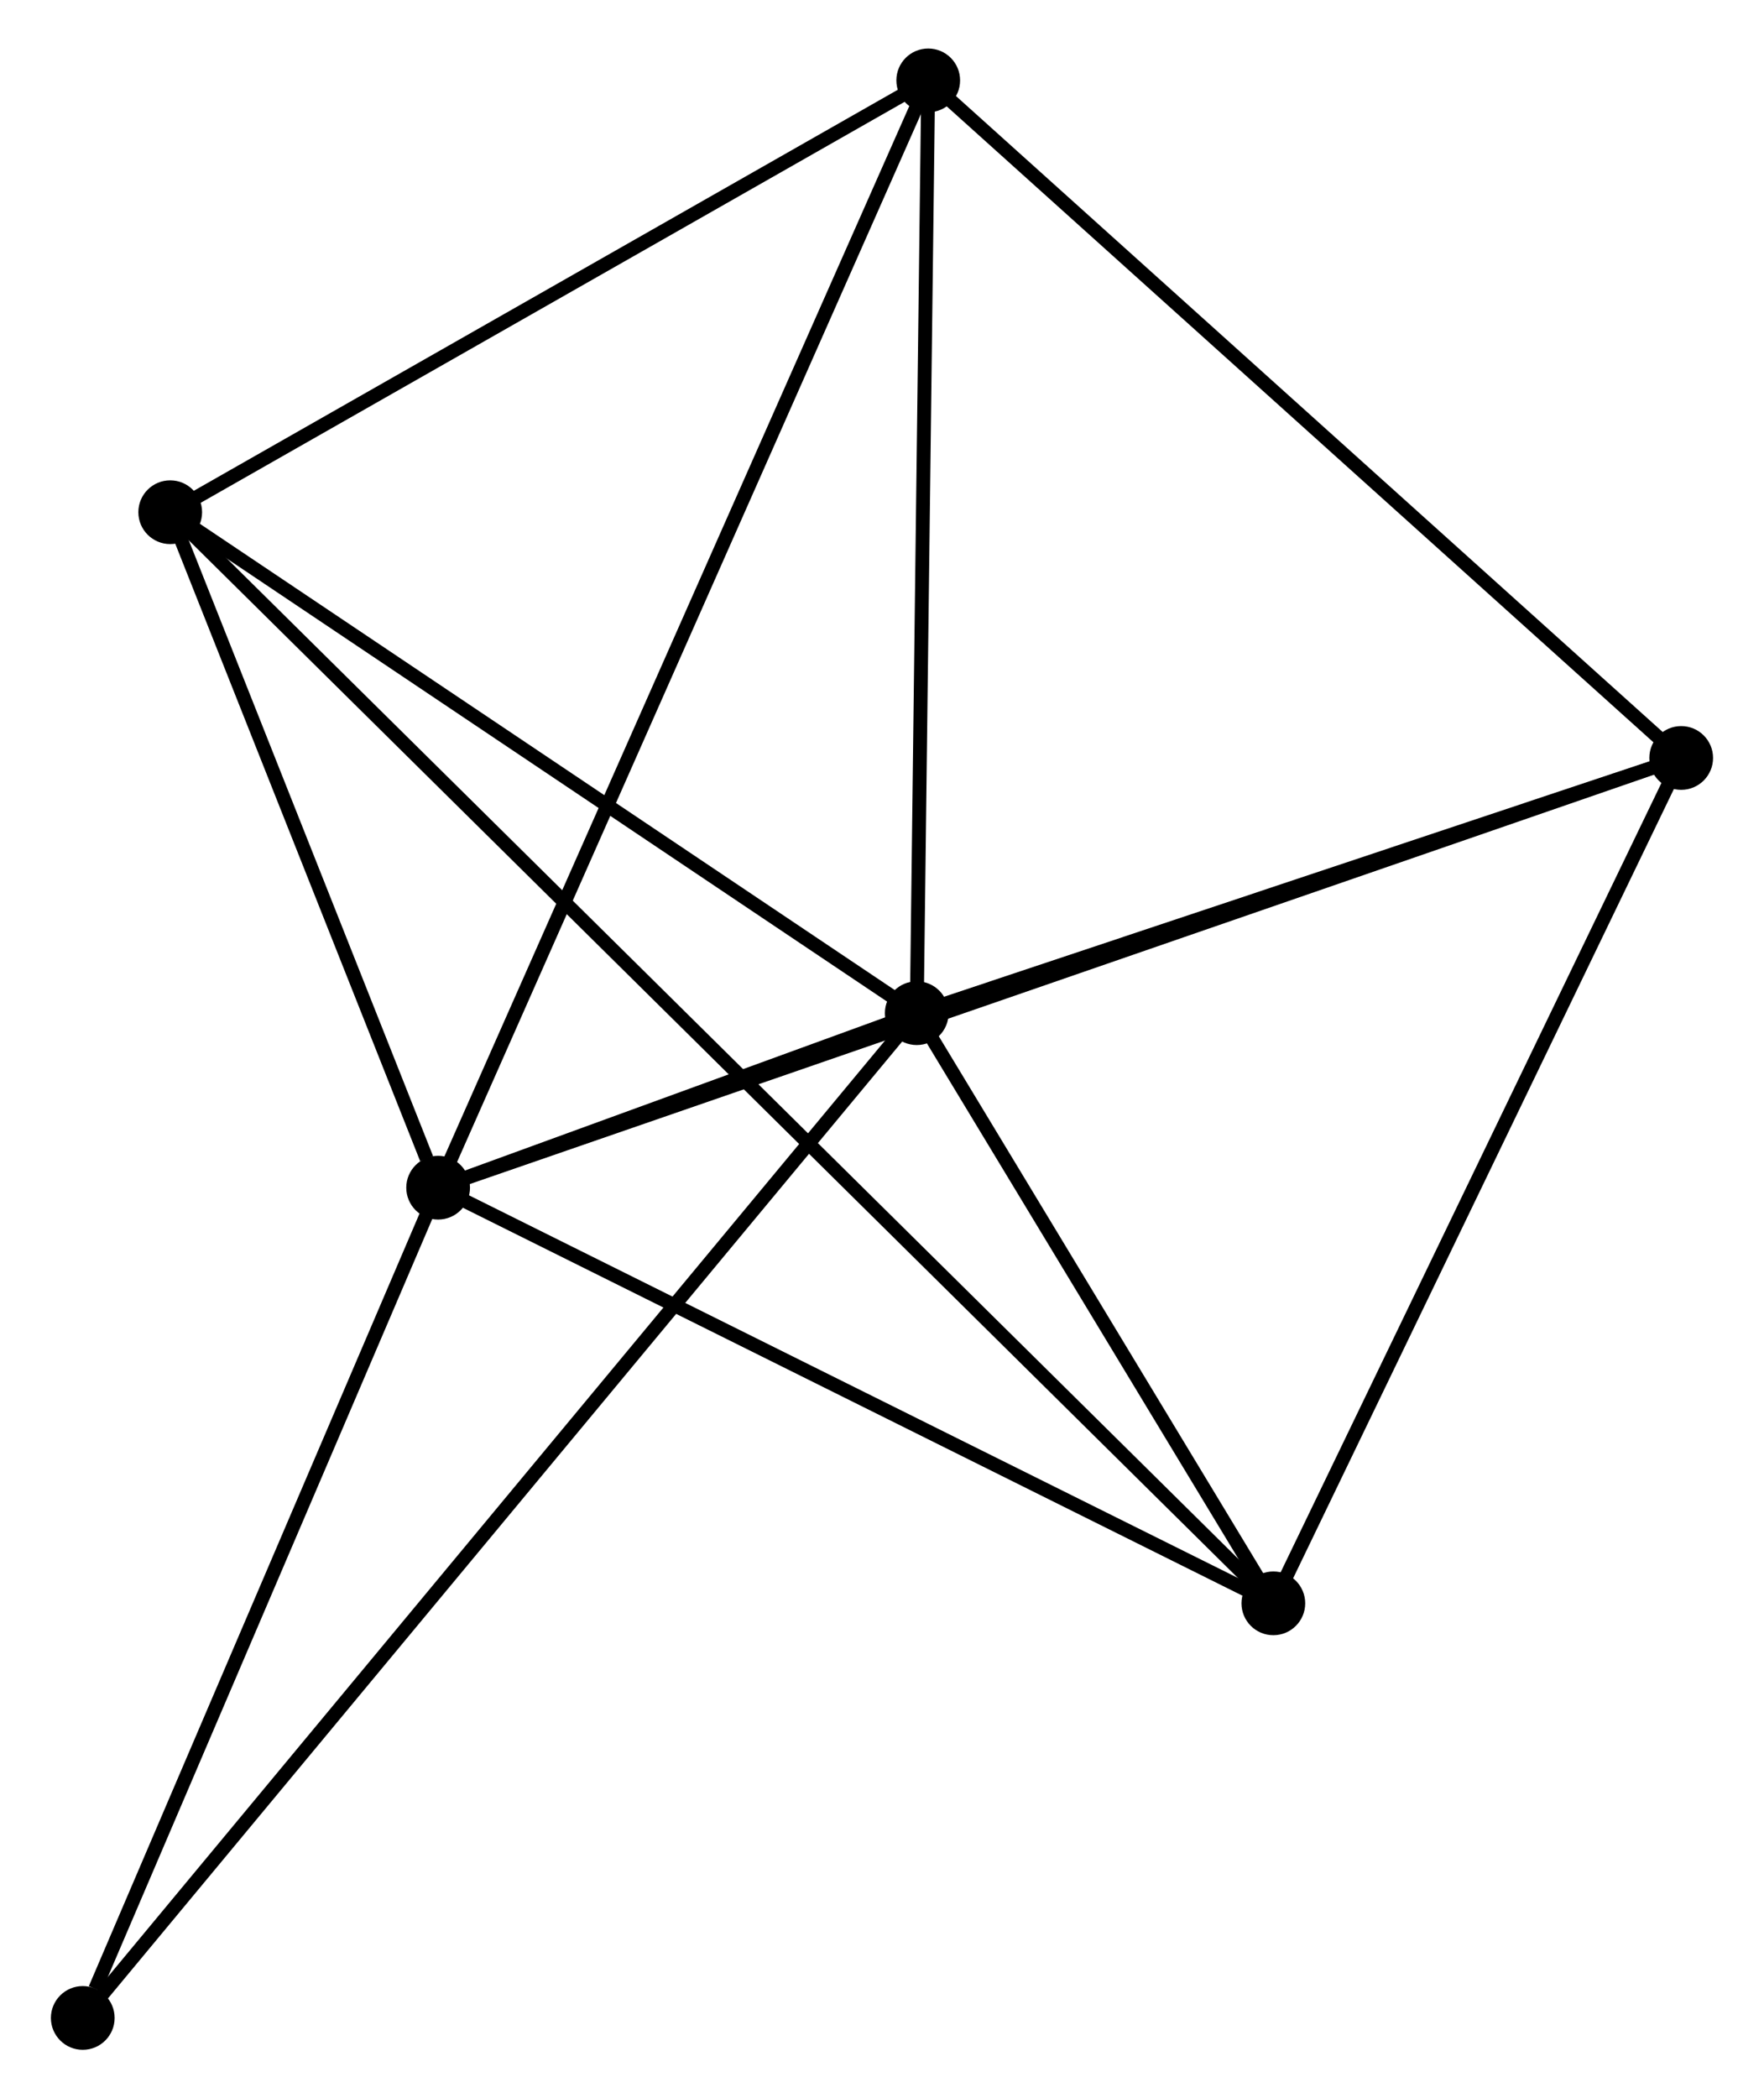 <?xml version="1.0" encoding="UTF-8" standalone="no"?>
<!DOCTYPE svg PUBLIC "-//W3C//DTD SVG 1.1//EN"
 "http://www.w3.org/Graphics/SVG/1.1/DTD/svg11.dtd">
<!-- Generated by graphviz version 2.36.0 (20140111.2315)
 -->
<!-- Title: %3 Pages: 1 -->
<svg width="127pt" height="151pt"
 viewBox="0.00 0.00 126.98 151.39" xmlns="http://www.w3.org/2000/svg" xmlns:xlink="http://www.w3.org/1999/xlink">
<g id="graph0" class="graph" transform="scale(1 1) rotate(0) translate(4 147.392)">
<title>%3</title>
<!-- 0 -->
<g id="node1" class="node"><title>0</title>
<ellipse fill="black" stroke="black" cx="27.451" cy="-61.703" rx="1.8" ry="1.8"/>
</g>
<!-- 1 -->
<g id="node2" class="node"><title>1</title>
<ellipse fill="black" stroke="black" cx="61.998" cy="-74.293" rx="1.8" ry="1.8"/>
</g>
<!-- 0&#45;&#45;1 -->
<g id="edge1" class="edge"><title>0&#45;&#45;1</title>
<path fill="none" stroke="black" d="M29.308,-62.379C35.363,-64.586 54.472,-71.551 60.296,-73.673"/>
</g>
<!-- 2 -->
<g id="node3" class="node"><title>2</title>
<ellipse fill="black" stroke="black" cx="87.738" cy="-31.714" rx="1.8" ry="1.8"/>
</g>
<!-- 0&#45;&#45;2 -->
<g id="edge2" class="edge"><title>0&#45;&#45;2</title>
<path fill="none" stroke="black" d="M29.19,-60.837C37.994,-56.458 77.557,-36.779 86.106,-32.526"/>
</g>
<!-- 3 -->
<g id="node4" class="node"><title>3</title>
<ellipse fill="black" stroke="black" cx="62.827" cy="-141.592" rx="1.8" ry="1.8"/>
</g>
<!-- 0&#45;&#45;3 -->
<g id="edge3" class="edge"><title>0&#45;&#45;3</title>
<path fill="none" stroke="black" d="M28.19,-63.371C32.794,-73.768 57.501,-129.562 62.093,-139.932"/>
</g>
<!-- 4 -->
<g id="node5" class="node"><title>4</title>
<ellipse fill="black" stroke="black" cx="117.177" cy="-92.706" rx="1.8" ry="1.8"/>
</g>
<!-- 0&#45;&#45;4 -->
<g id="edge4" class="edge"><title>0&#45;&#45;4</title>
<path fill="none" stroke="black" d="M29.325,-62.35C41.002,-66.385 103.666,-88.037 115.313,-92.062"/>
</g>
<!-- 5 -->
<g id="node6" class="node"><title>5</title>
<ellipse fill="black" stroke="black" cx="8.112" cy="-110.437" rx="1.8" ry="1.8"/>
</g>
<!-- 0&#45;&#45;5 -->
<g id="edge5" class="edge"><title>0&#45;&#45;5</title>
<path fill="none" stroke="black" d="M26.62,-63.797C23.439,-71.813 12.056,-100.496 8.918,-108.405"/>
</g>
<!-- 6 -->
<g id="node7" class="node"><title>6</title>
<ellipse fill="black" stroke="black" cx="1.8" cy="-1.8" rx="1.8" ry="1.8"/>
</g>
<!-- 0&#45;&#45;6 -->
<g id="edge6" class="edge"><title>0&#45;&#45;6</title>
<path fill="none" stroke="black" d="M26.711,-59.974C23.031,-51.38 6.719,-13.286 2.698,-3.897"/>
</g>
<!-- 1&#45;&#45;2 -->
<g id="edge7" class="edge"><title>1&#45;&#45;2</title>
<path fill="none" stroke="black" d="M63.104,-72.464C67.338,-65.46 82.488,-40.4 86.665,-33.49"/>
</g>
<!-- 1&#45;&#45;3 -->
<g id="edge8" class="edge"><title>1&#45;&#45;3</title>
<path fill="none" stroke="black" d="M62.022,-76.235C62.143,-86.062 62.687,-130.226 62.805,-139.77"/>
</g>
<!-- 1&#45;&#45;4 -->
<g id="edge9" class="edge"><title>1&#45;&#45;4</title>
<path fill="none" stroke="black" d="M63.833,-74.906C72.211,-77.701 106.769,-89.233 115.277,-92.072"/>
</g>
<!-- 1&#45;&#45;5 -->
<g id="edge10" class="edge"><title>1&#45;&#45;5</title>
<path fill="none" stroke="black" d="M60.205,-75.496C52.023,-80.983 18.276,-103.619 9.966,-109.193"/>
</g>
<!-- 1&#45;&#45;6 -->
<g id="edge11" class="edge"><title>1&#45;&#45;6</title>
<path fill="none" stroke="black" d="M60.74,-72.779C52.906,-63.345 10.864,-12.716 3.05,-3.306"/>
</g>
<!-- 2&#45;&#45;4 -->
<g id="edge12" class="edge"><title>2&#45;&#45;4</title>
<path fill="none" stroke="black" d="M88.588,-33.474C92.886,-42.38 112.205,-82.406 116.38,-91.055"/>
</g>
<!-- 2&#45;&#45;5 -->
<g id="edge13" class="edge"><title>2&#45;&#45;5</title>
<path fill="none" stroke="black" d="M86.356,-33.081C76.691,-42.636 19.321,-99.355 9.532,-109.033"/>
</g>
<!-- 3&#45;&#45;4 -->
<g id="edge14" class="edge"><title>3&#45;&#45;4</title>
<path fill="none" stroke="black" d="M64.171,-140.383C71.625,-133.679 107.846,-101.098 115.681,-94.051"/>
</g>
<!-- 3&#45;&#45;5 -->
<g id="edge15" class="edge"><title>3&#45;&#45;5</title>
<path fill="none" stroke="black" d="M61.007,-140.555C52.7,-135.825 18.432,-116.313 9.995,-111.509"/>
</g>
</g>
</svg>
